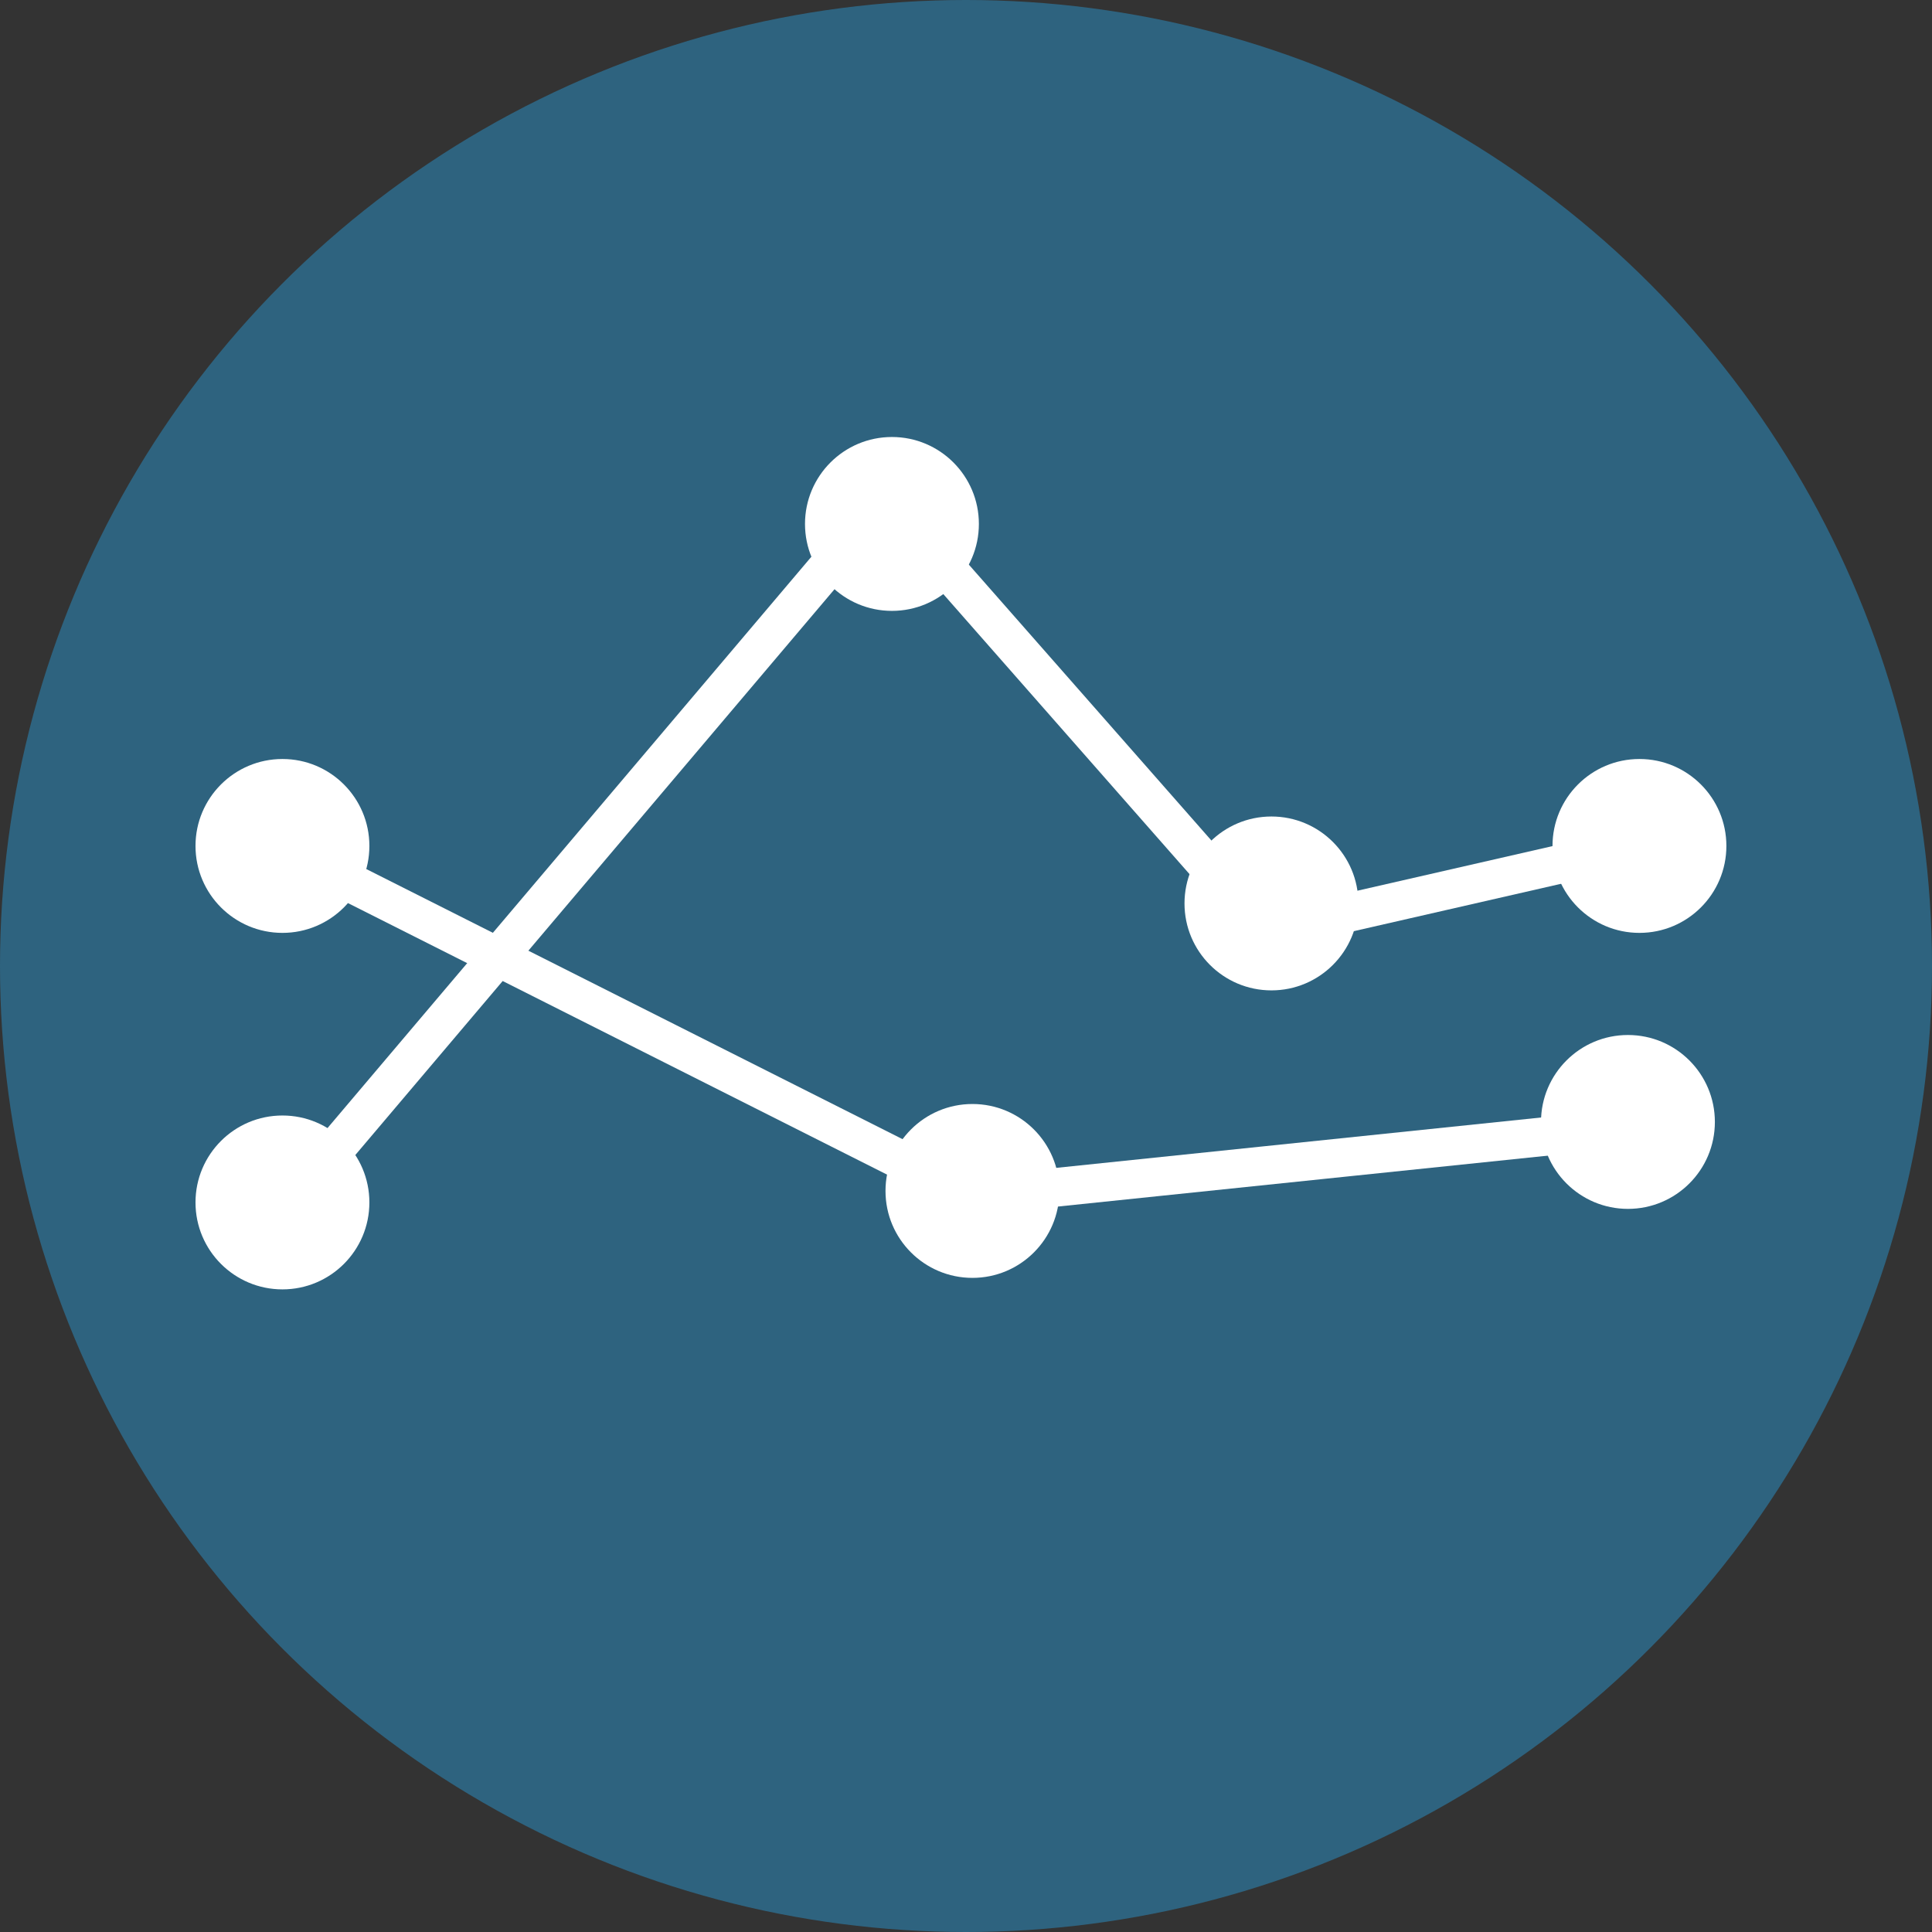 <?xml version="1.0" encoding="UTF-8"?>
<svg width="168px" height="168px" viewBox="0 0 168 168" version="1.1" xmlns="http://www.w3.org/2000/svg" xmlns:xlink="http://www.w3.org/1999/xlink">
    <rect x="0" y="0" width="168" height="168" fill="#333333" stroke="none"/>
    <!-- Generator: Sketch 61.2 (89653) - https://sketch.com -->
    <title>CONSULTING</title>
    <desc>Created with Sketch.</desc>
    <g id="AA-Compliance" stroke="none" stroke-width="1" fill="none" fill-rule="evenodd">
        <g id="OUTSIDE-COMMUNITY-LANDING" transform="translate(-255, -1426)">
            <g id="CONSULTING" transform="translate(255, 1426)">
                <circle id="Oval-Copy-3" fill="#2E637F" cx="84" cy="84" r="84"></circle>
                <g id="Group-3" transform="translate(17, 38)">
                    <g id="Group-2" transform="translate(118, 28)" fill="#FFFFFF">
                        <circle id="Oval" cx="7.56" cy="7.56" r="7.56"></circle>
                    </g>
                    <g id="Group-2" transform="translate(117, 52)" fill="#FFFFFF">
                        <circle id="Oval" cx="7.56" cy="7.56" r="7.56"></circle>
                    </g>
                    <g id="Group-2" transform="translate(86, 33)" fill="#FFFFFF">
                        <circle id="Oval" cx="7.56" cy="7.56" r="7.56"></circle>
                    </g>
                    <g id="Group-2" transform="translate(60, 58)" fill="#FFFFFF">
                        <circle id="Oval" cx="7.56" cy="7.56" r="7.56"></circle>
                    </g>
                    <g id="Group-2" transform="translate(0, 28)" fill="#FFFFFF">
                        <circle id="Oval" cx="7.56" cy="7.56" r="7.56"></circle>
                    </g>
                    <g id="Group-2" transform="translate(0, 59)" fill="#FFFFFF">
                        <circle id="Oval" cx="7.56" cy="7.56" r="7.56"></circle>
                    </g>
                    <g id="Group-2" transform="translate(53, 0)" fill="#FFFFFF">
                        <circle id="Oval" cx="7.56" cy="7.56" r="7.56"></circle>
                    </g>
                    <polyline id="Path-14" stroke="#FFFFFF" stroke-width="3.36" points="8 66.8 60.001 5.4 93.059 43 125.316 35.625"></polyline>
                    <polyline id="Path-54" stroke="#FFFFFF" stroke-width="3.36" points="8 36 67.56 66 125.316 60"></polyline>
                </g>
            </g>
        </g>
    </g>
</svg>